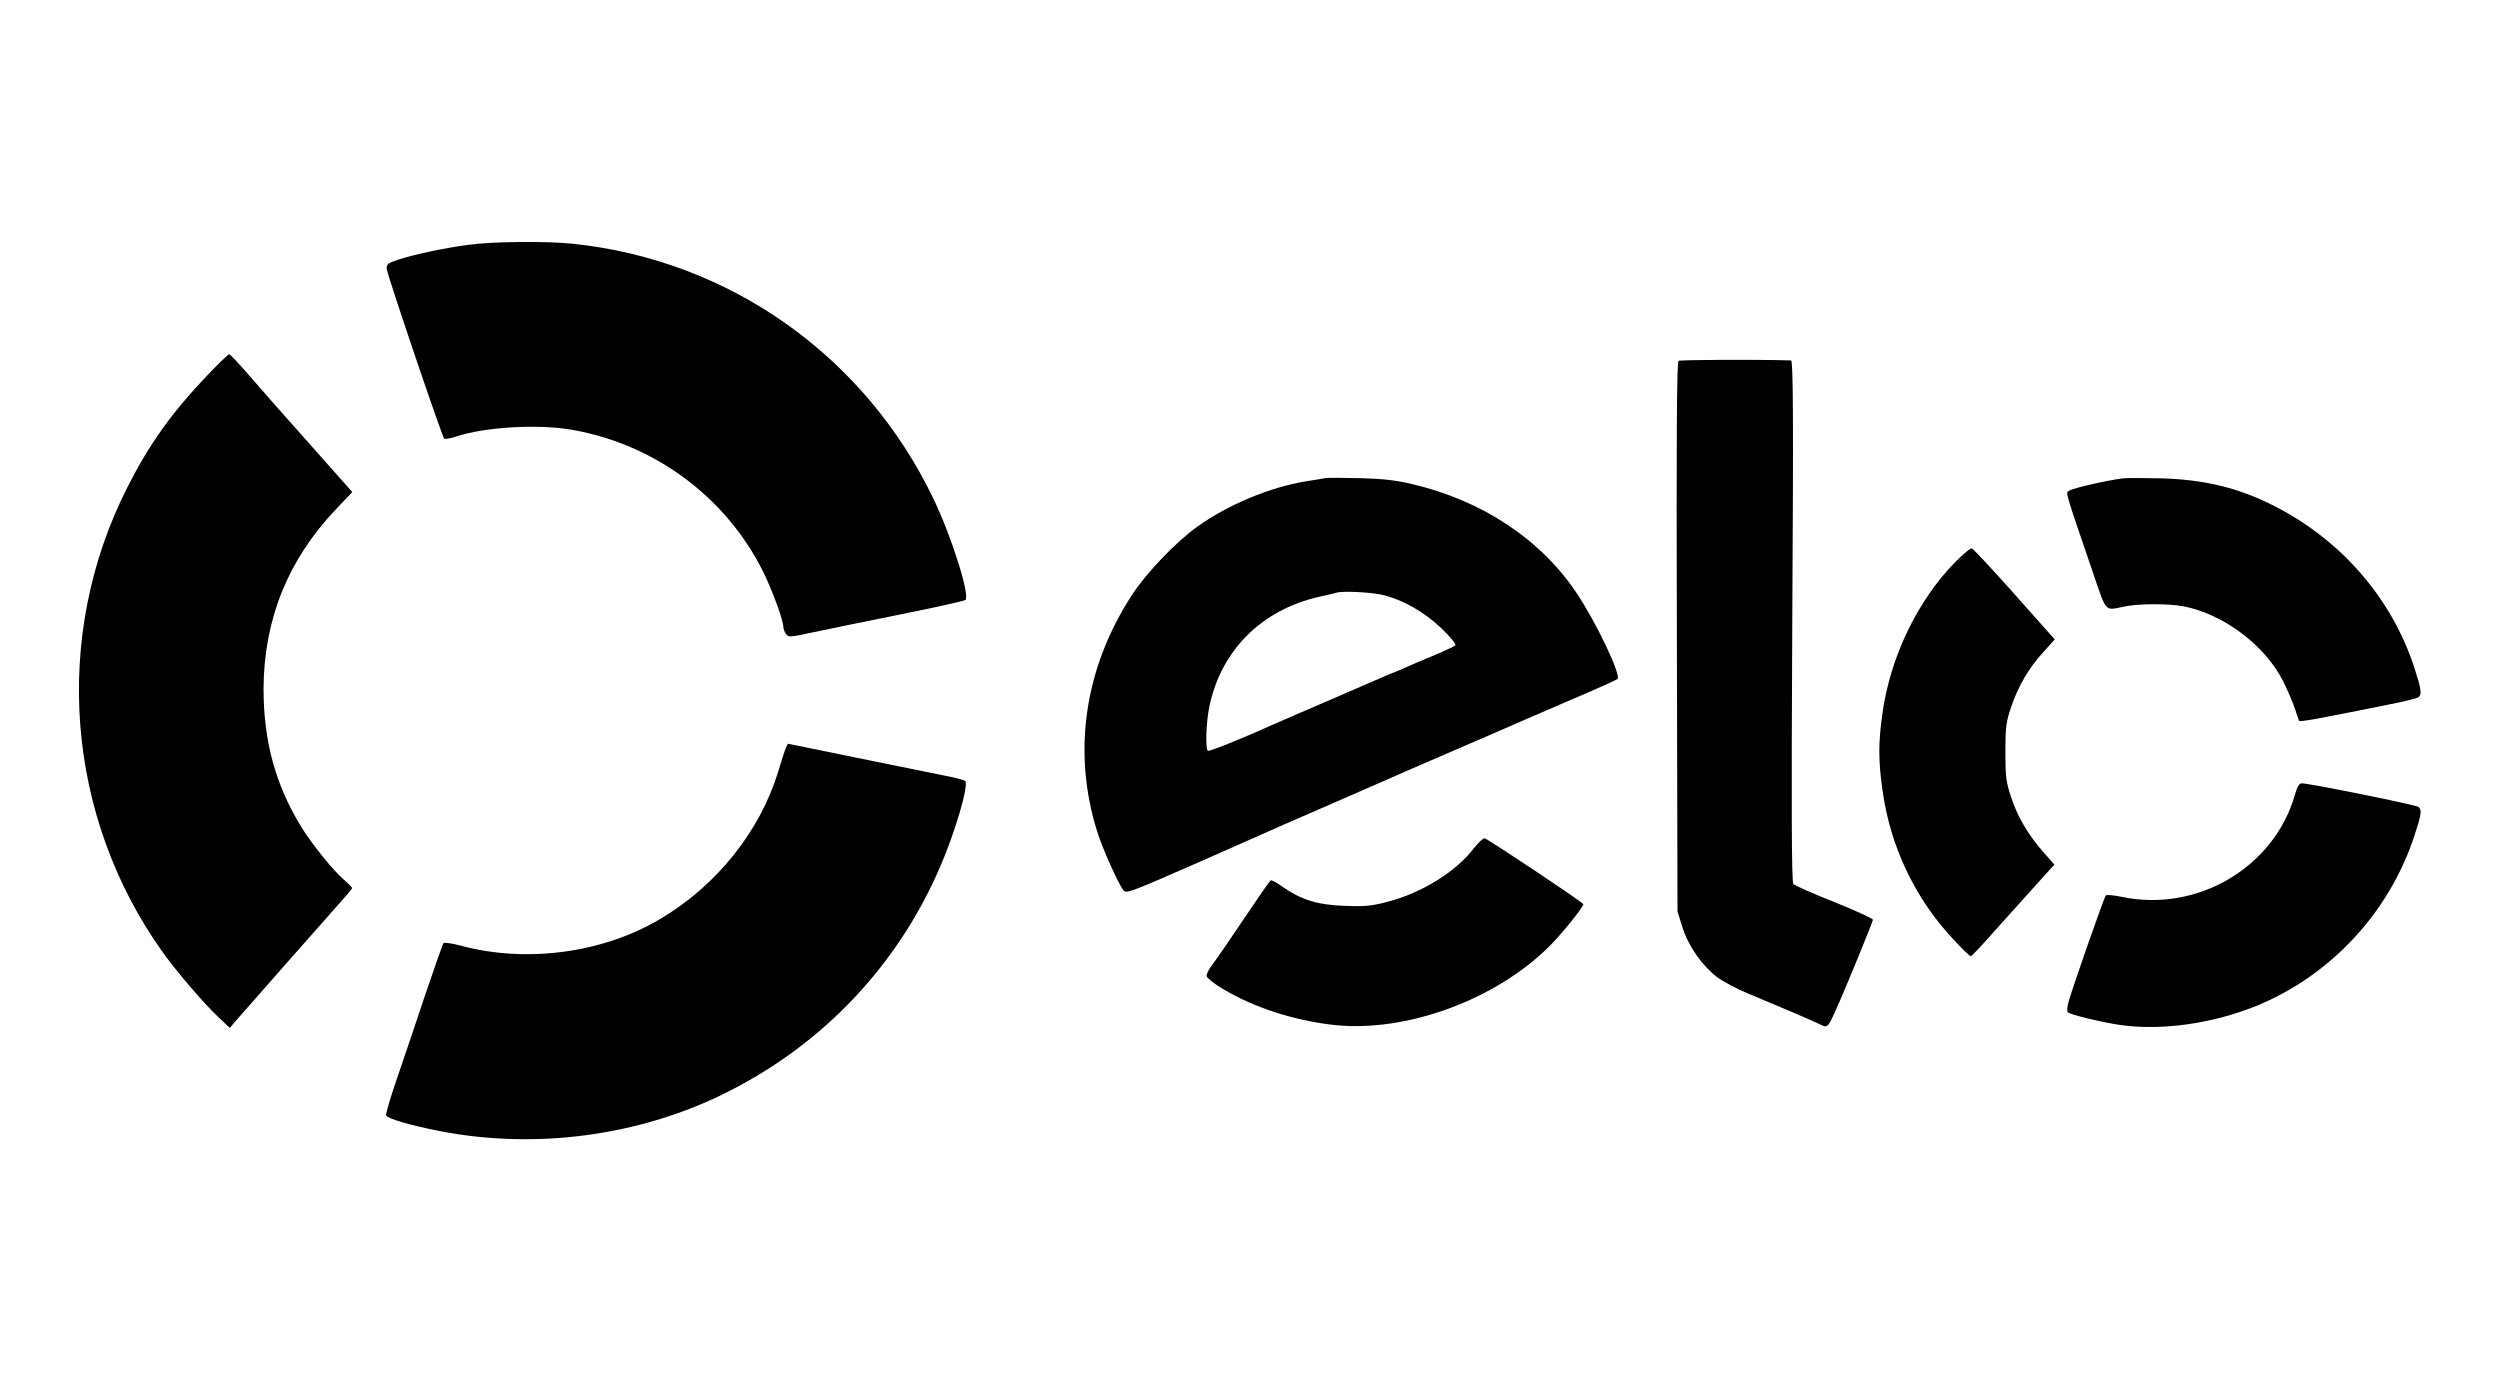 <?xml version="1.0" standalone="no"?>
<!DOCTYPE svg PUBLIC "-//W3C//DTD SVG 20010904//EN"
 "http://www.w3.org/TR/2001/REC-SVG-20010904/DTD/svg10.dtd">
<svg version="1.0" xmlns="http://www.w3.org/2000/svg"
 width="1200pt" height="660pt" viewBox="0 0 1200 660"
 preserveAspectRatio="xMidYMid meet">
<g transform="translate(0,660) scale(0.1,-0.1)"
fill="#000000" stroke="none">
<path d="M2250 5425 c-116 -15 -266 -47 -340 -72 -48 -16 -55 -21 -54 -43 2
-27 265 -804 276 -815 4 -4 29 0 55 9 142 47 398 62 564 32 397 -71 737 -326
914 -684 43 -88 95 -230 95 -261 0 -10 6 -25 13 -34 11 -17 19 -16 130 8 64
14 253 52 420 86 166 33 306 65 311 69 23 22 -67 306 -153 485 -329 686 -978
1146 -1731 1225 -127 13 -383 11 -500 -5z"/>
<path d="M990 4793 c-165 -173 -275 -327 -378 -531 -364 -716 -298 -1581 172
-2237 64 -89 199 -247 267 -310 l52 -49 21 25 c20 23 497 565 544 617 12 14
22 27 22 30 0 2 -19 22 -43 43 -52 45 -155 174 -204 255 -122 201 -178 409
-178 659 2 331 116 616 346 859 l80 84 -203 229 c-112 125 -243 274 -292 331
-48 56 -92 102 -96 102 -4 0 -54 -48 -110 -107z"/>
<path d="M8057 4868 c-8 -5 -11 -355 -8 -1325 l3 -1318 24 -77 c29 -91 94
-183 167 -239 27 -20 94 -56 150 -79 56 -24 149 -63 207 -87 58 -25 118 -51
134 -59 41 -20 38 -23 97 111 47 108 159 382 159 390 0 6 -83 44 -185 85 -102
40 -191 80 -197 87 -8 10 -10 338 -5 1264 6 993 4 1249 -6 1249 -171 5 -532 3
-540 -2z"/>
<path d="M6360 4305 c-8 -2 -49 -9 -90 -15 -173 -28 -377 -113 -523 -218 -103
-74 -244 -221 -313 -327 -229 -351 -288 -755 -167 -1138 25 -80 99 -245 125
-280 13 -18 33 -10 359 133 331 147 518 229 774 340 66 29 138 60 160 70 22
10 139 61 260 113 121 52 294 127 385 167 91 39 224 97 295 127 72 31 134 60
139 64 19 17 -101 270 -196 412 -172 258 -453 444 -788 523 -80 19 -141 26
-255 29 -82 2 -157 2 -165 0z m269 -559 c100 -22 205 -81 291 -163 46 -45 71
-76 65 -81 -6 -5 -50 -26 -100 -47 -49 -20 -114 -48 -143 -61 -29 -13 -55 -24
-57 -24 -2 0 -28 -11 -57 -24 -29 -13 -150 -65 -268 -116 -118 -51 -228 -98
-245 -106 -150 -68 -310 -132 -317 -128 -13 8 -9 137 7 213 56 269 250 463
525 526 41 9 80 18 85 20 26 9 157 3 214 -9z"/>
<path d="M10190 4304 c-77 -10 -241 -47 -257 -59 -18 -14 -30 26 117 -405 63
-183 51 -171 149 -151 67 14 211 14 280 1 190 -36 390 -184 478 -356 22 -43
48 -104 58 -134 10 -30 19 -58 21 -61 2 -3 68 7 146 23 79 15 204 40 278 55
74 14 141 31 148 36 18 14 15 35 -19 142 -110 337 -356 619 -684 782 -166 83
-330 122 -535 127 -80 2 -161 2 -180 0z"/>
<path d="M9386 3903 c-183 -186 -315 -461 -351 -733 -19 -134 -19 -220 0 -356
36 -273 156 -526 342 -724 41 -44 78 -80 83 -80 4 0 54 53 111 118 57 64 146
163 197 219 l93 103 -53 60 c-72 82 -124 169 -155 265 -24 71 -27 96 -27 215
0 120 3 144 27 215 33 99 85 189 156 266 l54 60 -20 22 c-11 12 -98 110 -193
217 -96 107 -179 196 -185 198 -7 2 -42 -28 -79 -65z"/>
<path d="M3771 3008 c-5 -13 -21 -63 -36 -113 -88 -286 -295 -546 -566 -706
-275 -164 -643 -213 -958 -128 -41 11 -78 16 -82 12 -4 -4 -43 -116 -88 -248
-44 -132 -105 -314 -136 -403 -31 -90 -54 -169 -52 -176 6 -15 118 -48 257
-75 466 -91 969 -22 1385 189 461 233 815 609 1018 1080 73 169 138 393 120
411 -5 5 -54 18 -109 28 -54 11 -243 49 -418 85 -176 36 -321 66 -323 66 -2 0
-7 -10 -12 -22z"/>
<path d="M11015 2783 c-100 -347 -469 -564 -830 -488 -38 8 -73 11 -77 7 -8
-8 -163 -450 -180 -515 -6 -22 -7 -42 -2 -46 12 -12 164 -48 251 -61 198 -28
441 6 652 91 358 146 640 449 761 820 33 101 36 122 18 136 -13 10 -527 114
-560 113 -12 0 -22 -17 -33 -57z"/>
<path d="M7075 2529 c-87 -115 -257 -219 -424 -260 -70 -18 -105 -21 -200 -17
-130 5 -208 30 -297 93 -26 19 -51 32 -55 29 -5 -3 -63 -87 -130 -187 -67
-100 -135 -199 -151 -219 -16 -21 -28 -45 -26 -54 2 -9 35 -35 73 -58 152 -92
344 -154 539 -176 346 -37 777 121 1035 380 60 60 161 186 161 200 0 8 -448
306 -473 316 -7 2 -30 -19 -52 -47z"/>
</g>
</svg>
